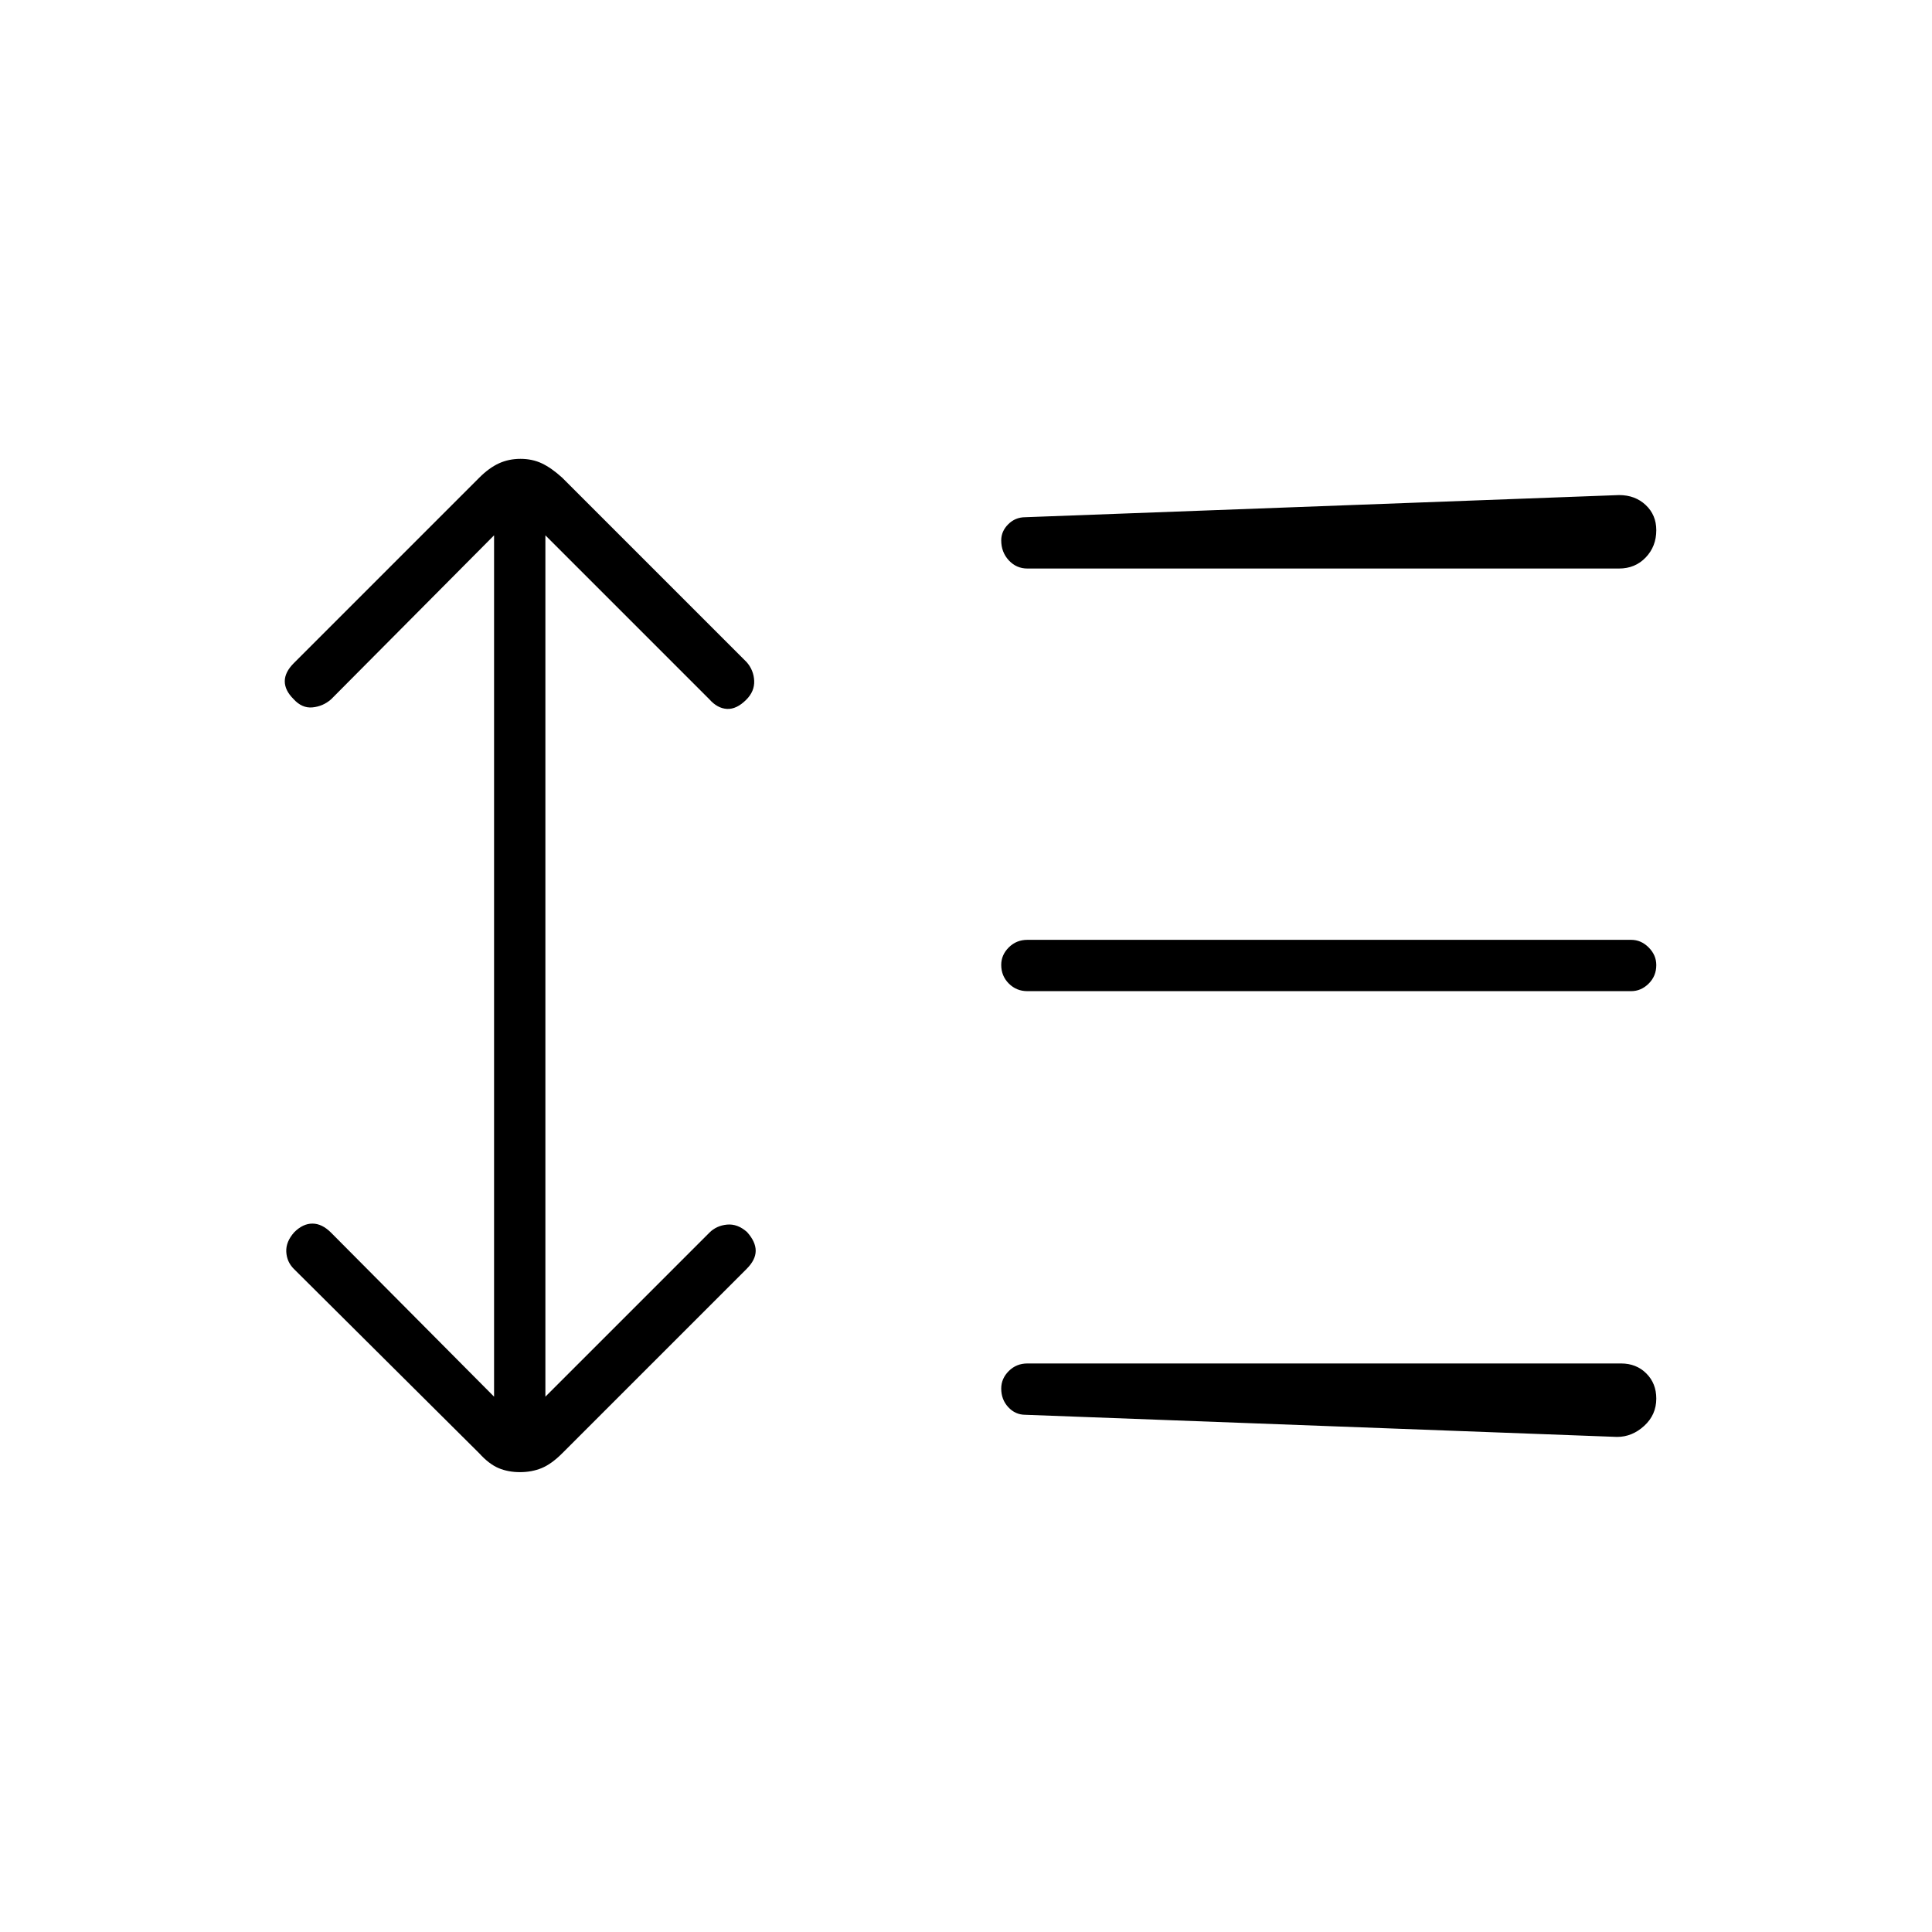 <svg xmlns="http://www.w3.org/2000/svg" height="24" viewBox="0 -960 960 960" width="24"><path d="m245.5-694-81 81.5q-4 3.5-9.25 4t-9.47-4.22q-4.28-4.28-4.28-8.78 0-4.5 4.5-9l92.15-92.15q4.85-4.85 9.73-7.1 4.89-2.25 10.75-2.25 5.87 0 10.62 2.25 4.75 2.25 10.1 7.1L371-631q3.5 4 3.75 9.25t-3.97 9.47q-4.78 4.78-9.53 4.53-4.75-.25-8.75-4.75L271-694v428l81.5-81.5q3.5-3.5 8.75-4t9.97 3.72q4.28 4.78 4.28 9.28 0 4.5-4.5 9l-91.65 91.65q-5.35 5.35-10.23 7.35-4.89 2-10.75 2-5.87 0-10.62-2-4.75-2-9.6-7.35L146-329.5q-3.5-3.5-3.75-8.5t3.97-9.72q4.28-4.28 9.03-4.28 4.75 0 9.25 4.5l81 81.5v-428Zm264 437q-5 0-8.5-3.79-3.5-3.78-3.5-9.25 0-4.96 3.77-8.71 3.78-3.75 9.23-3.75h295q7.58 0 12.54 4.95 4.96 4.94 4.96 12.5 0 8.05-6 13.55t-13.5 5.5l-294-11Zm1-210.5q-5.45 0-9.23-3.79-3.77-3.78-3.77-9.25 0-4.96 3.77-8.71 3.78-3.75 9.23-3.75h300q4.95 0 8.72 3.79 3.78 3.78 3.78 8.75 0 5.46-3.78 9.21-3.77 3.75-8.72 3.75h-300Zm0-210q-5.45 0-9.23-4.06-3.77-4.07-3.77-9.94 0-4.53 3.49-8.01 3.49-3.49 8.51-3.49l295-11q8 0 13.25 4.95 5.25 4.94 5.25 12.5 0 8.05-5.25 13.55t-13.25 5.5h-294Z"/></svg>